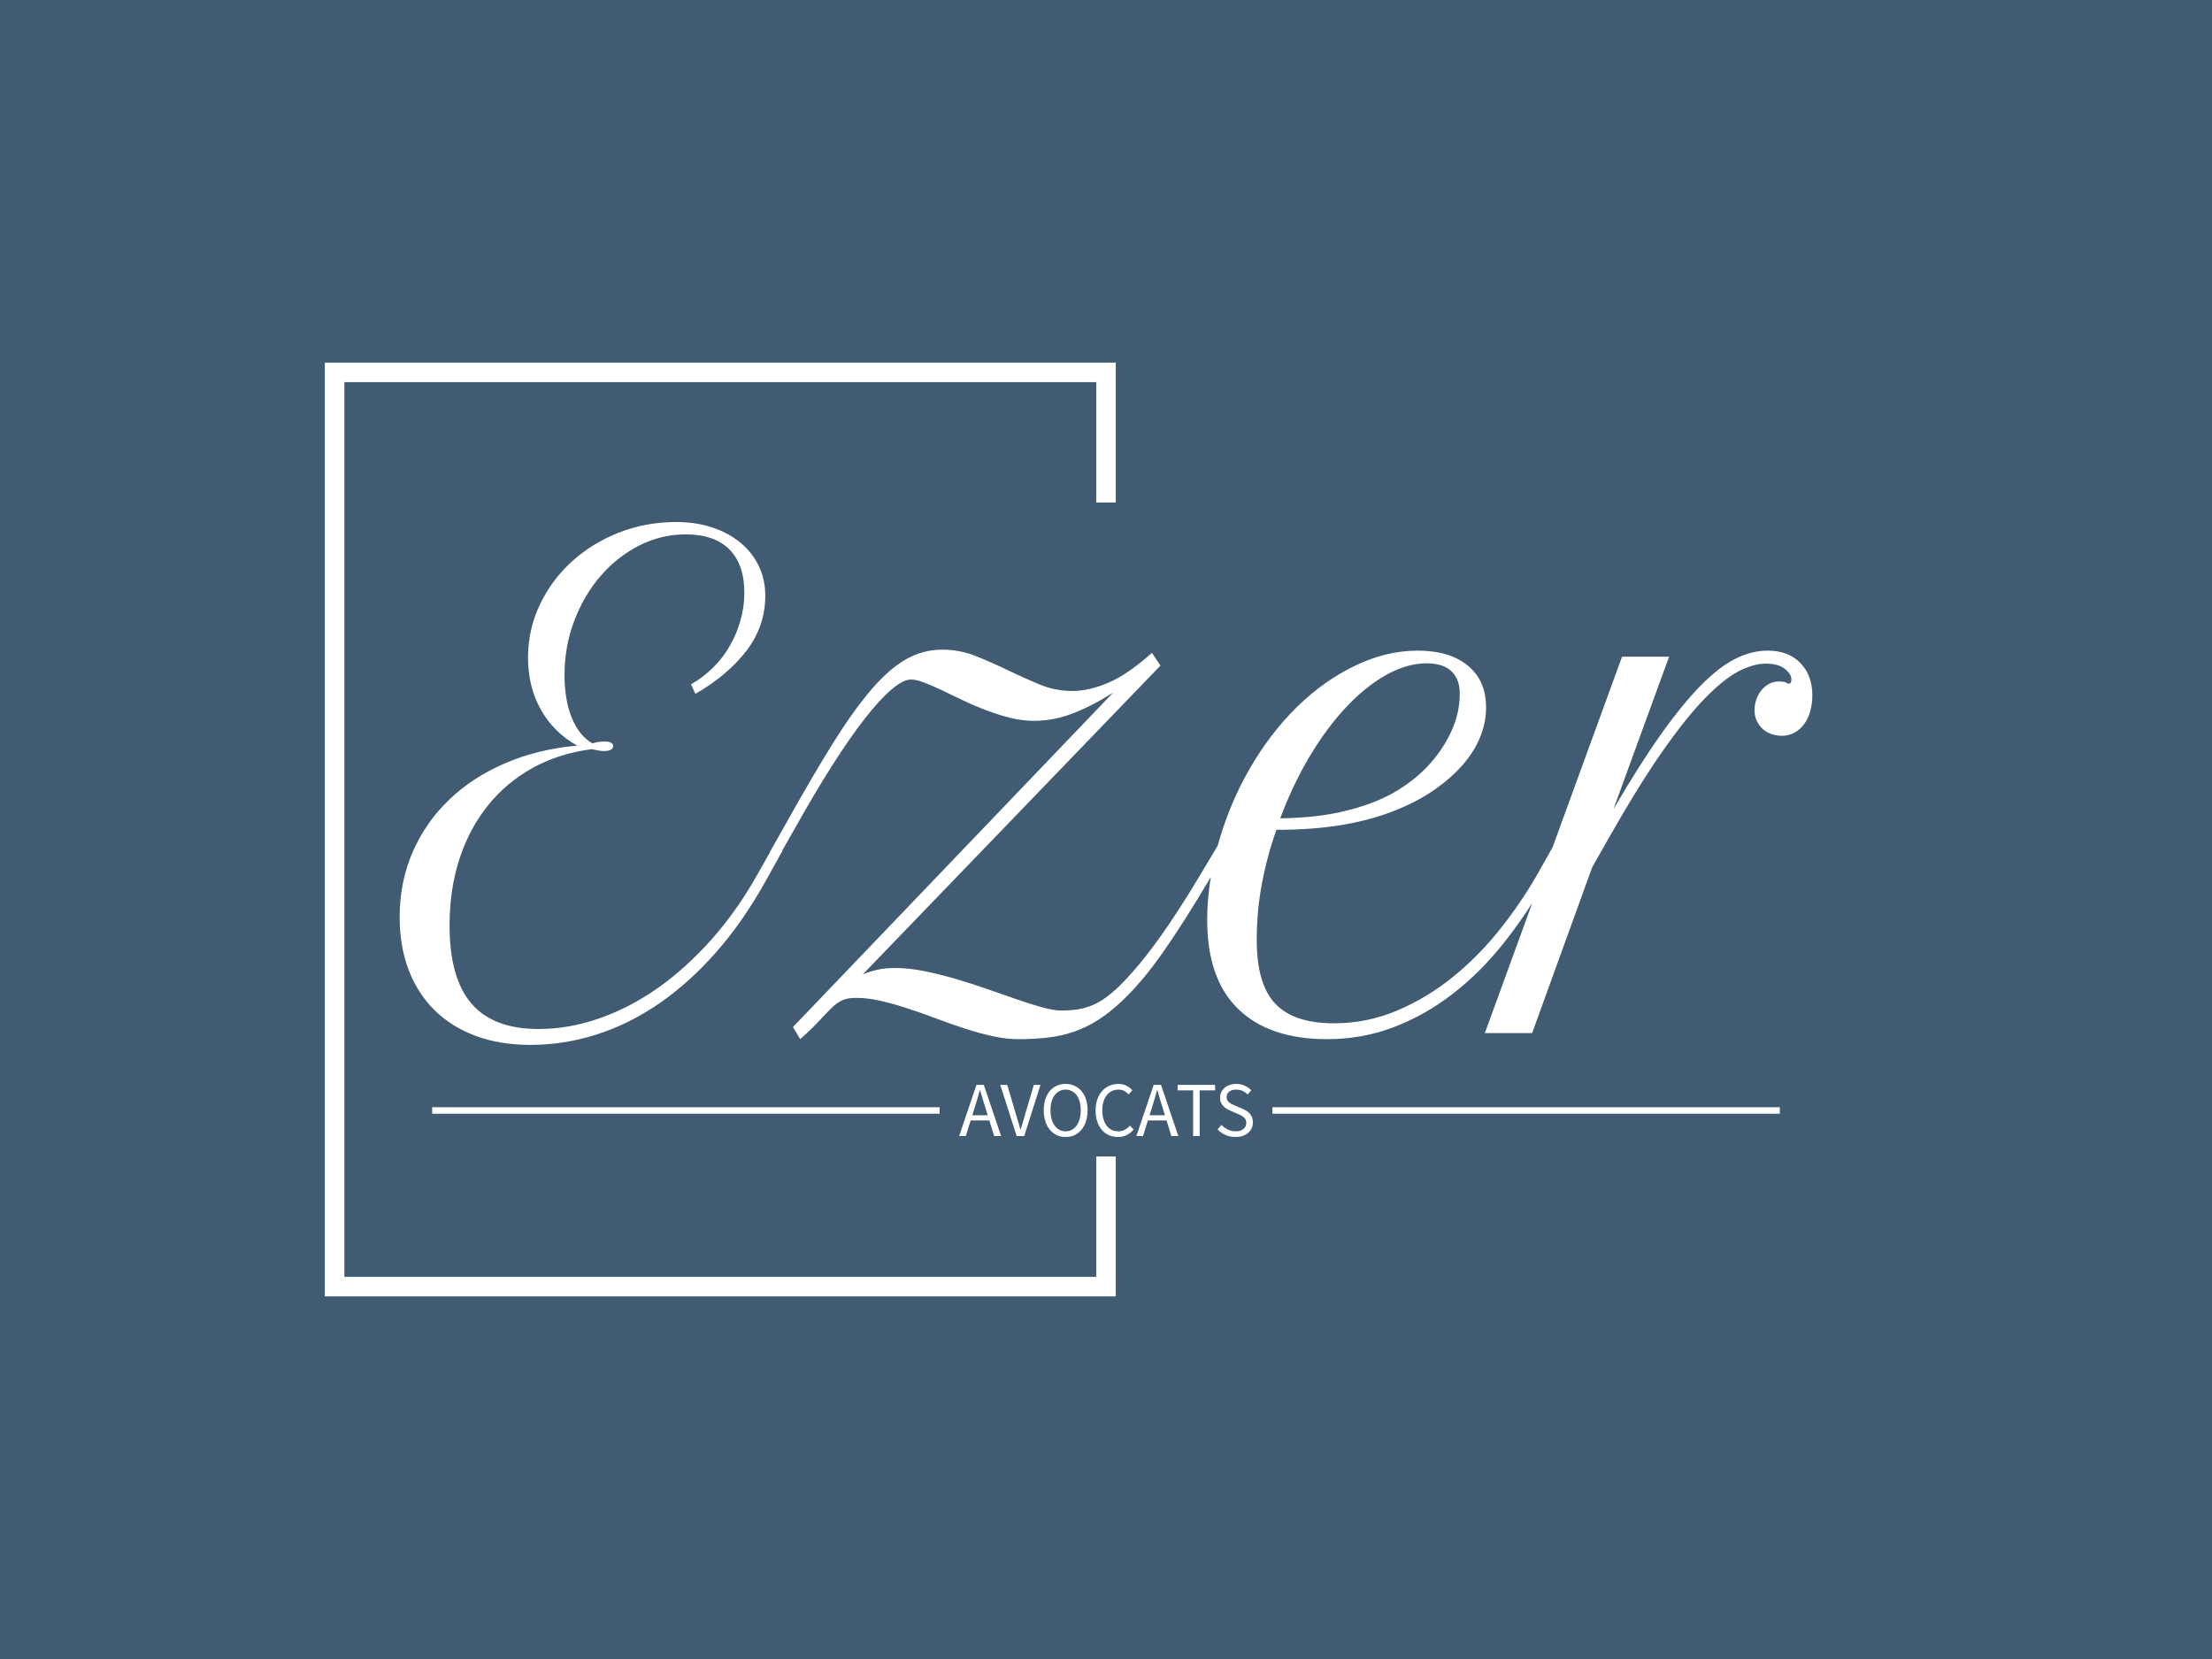 
<svg
  version="1.0"
  xmlns="http://www.w3.org/2000/svg"
  xmlns:xlink="http://www.w3.org/1999/xlink"
  width="2400"
  height="1800"
>
  
  <rect
    x="0"
    y="0"
    width="100%"
    height="100%"
    fill="#405b72"
    fill-opacity="1"
  ></rect>
  <svg
    version="1.0"
    xmlns="http://www.w3.org/2000/svg"
    xmlns:xlink="http://www.w3.org/1999/xlink"
    x="0"
    y="0"
    width="2400"
    height="1800"
    viewBox="0 0 340 250"
    preserveAspectRatio="xMidYMid meet"
    color-interpolation-filters="sRGB"
  >
    <defs><linearGradient id="92" x1="0%" y1="0%" x2="100%" y2="0%"><stop offset="0%" stop-color="#fa71cd"/> <stop offset="100%" stop-color="#9b59b6"/></linearGradient><linearGradient id="93" x1="0%" y1="0%" x2="100%" y2="0%"><stop offset="0%" stop-color="#f9d423"/> <stop offset="100%" stop-color="#f83600"/></linearGradient><linearGradient id="94" x1="0%" y1="0%" x2="100%" y2="0%"><stop offset="0%" stop-color="#0064d2"/> <stop offset="100%" stop-color="#1cb0f6"/></linearGradient><linearGradient id="95" x1="0%" y1="0%" x2="100%" y2="0%"><stop offset="0%" stop-color="#f00978"/> <stop offset="100%" stop-color="#3f51b1"/></linearGradient><linearGradient id="96" x1="0%" y1="0%" x2="100%" y2="0%"><stop offset="0%" stop-color="#7873f5"/> <stop offset="100%" stop-color="#ec77ab"/></linearGradient><linearGradient id="97" x1="0%" y1="0%" x2="100%" y2="0%"><stop offset="0%" stop-color="#f9d423"/> <stop offset="100%" stop-color="#e14fad"/></linearGradient><linearGradient id="98" x1="0%" y1="0%" x2="100%" y2="0%"><stop offset="0%" stop-color="#009efd"/> <stop offset="100%" stop-color="#2af598"/></linearGradient><linearGradient id="99" x1="0%" y1="0%" x2="100%" y2="0%"><stop offset="0%" stop-color="#ffcc00"/> <stop offset="100%" stop-color="#00b140"/></linearGradient><linearGradient id="100" x1="0%" y1="0%" x2="100%" y2="0%"><stop offset="0%" stop-color="#d51007"/> <stop offset="100%" stop-color="#ff8177"/></linearGradient><linearGradient id="102" x1="0%" y1="0%" x2="100%" y2="0%"><stop offset="0%" stop-color="#a2b6df"/> <stop offset="100%" stop-color="#0c3483"/></linearGradient><linearGradient id="103" x1="0%" y1="0%" x2="100%" y2="0%"><stop offset="0%" stop-color="#7ac5d8"/> <stop offset="100%" stop-color="#eea2a2"/></linearGradient><linearGradient id="104" x1="0%" y1="0%" x2="100%" y2="0%"><stop offset="0%" stop-color="#00ecbc"/> <stop offset="100%" stop-color="#007adf"/></linearGradient><linearGradient id="105" x1="0%" y1="0%" x2="100%" y2="0%"><stop offset="0%" stop-color="#b88746"/> <stop offset="100%" stop-color="#fdf5a6"/></linearGradient></defs> <g fill="#ffffff" class="bordersvg b-d1" transform="translate(51.43,54.737)"><polyline stroke="#ffffff" stroke-width="3" fill-opacity="0" points="118.57,20 118.57,0 0,0 0,140.526 118.57,140.526 118.57,120.526"/> <g transform="translate(0,20)"><g><rect stroke-width="2" class="i-icon-bg" x="0" y="0" width="237.14" height="100.526" fill-opacity="0"/> </g> <g transform="translate(10,3)"><g fill-rule="" class="tp-name" transform="translate(0,0)"><g transform="scale(1)"><g><path d="M29.59-43.65L29.59-43.65Q24.56-43.02 20.51-40.8 16.46-38.57 13.6-35.03 10.74-31.49 9.2-26.81 7.67-22.12 7.67-16.55L7.67-16.55Q7.67-8.45 11.04-4.54 14.4-0.63 21.34-0.63L21.34-0.63Q25.98-0.63 30.64-2.25 35.3-3.86 39.65-6.91 43.99-9.96 47.92-14.38 51.86-18.8 55.03-24.46L55.03-24.46 57.57-28.96 58.84-28.03 56.35-23.54Q52.83-17.19 48.66-12.45 44.48-7.71 39.87-4.54 35.25-1.37 30.25 0.22 25.24 1.81 20.12 1.81L20.12 1.81Q15.43 1.81 11.72 0.44 8.01-0.93 5.4-3.49 2.78-6.05 1.39-9.69 0-13.33 0-17.82L0-17.82Q0-23.24 2-27.83 4-32.42 7.59-35.86 11.18-39.31 16.21-41.48 21.24-43.65 27.29-44.19L27.29-44.19Q23.63-46.24 21.68-49.76 19.73-53.27 19.73-57.71L19.73-57.71Q19.73-62.01 21.53-65.82 23.34-69.63 26.44-72.46 29.54-75.29 33.69-76.93 37.84-78.56 42.53-78.56L42.53-78.56Q45.51-78.56 48.02-77.73 50.54-76.9 52.37-75.39 54.2-73.88 55.2-71.8 56.2-69.73 56.2-67.24L56.2-67.24Q56.2-62.55 53.3-58.76 50.39-54.98 45.46-52.15L45.46-52.15 44.78-53.61Q46.68-54.69 48.19-56.2 49.71-57.71 50.76-59.55 51.81-61.38 52.39-63.45 52.98-65.53 52.98-67.68L52.98-67.68Q52.98-72.07 50.66-74.37 48.34-76.66 43.99-76.66L43.99-76.66Q40.19-76.66 36.79-74.93 33.4-73.19 30.86-70.24 28.32-67.29 26.83-63.35 25.34-59.42 25.34-55.03L25.34-55.03Q25.34-51.22 26.46-48.46 27.59-45.7 29.64-44.53L29.64-44.53Q29.88-44.63 30.42-44.73 30.96-44.82 31.45-44.82L31.45-44.82Q32.81-44.82 32.81-44.14L32.81-44.14Q32.81-43.36 31.4-43.36L31.4-43.36Q30.91-43.36 30.42-43.46 29.93-43.55 29.59-43.65ZM115.63-58.45L116.94-56.49 71.19-9.03Q72.22-9.47 73.44-9.74 74.66-10.01 76.07-10.01L76.07-10.01Q78.27-10.01 80.69-9.52 83.11-9.03 85.57-8.3 88.04-7.57 90.41-6.74 92.77-5.91 94.9-5.18 97.02-4.44 98.78-3.96 100.54-3.47 101.76-3.47L101.76-3.47Q102.93-3.47 103.98-3.61 105.03-3.76 106.05-4.13 107.08-4.49 108.08-5.15 109.08-5.81 110.16-6.79L110.16-6.79Q113.09-9.57 116.28-13.94 119.48-18.31 123.14-24.46L123.14-24.46 125.83-28.96 127.1-28.03 124.41-23.54Q120.56-17.04 117.38-12.5 114.21-7.96 111.13-5.03L111.13-5.03Q109.23-3.22 107.4-2.05 105.57-0.88 103.66-0.22 101.76 0.44 99.66 0.68 97.56 0.93 95.07 0.93L95.07 0.93Q93.21 0.93 91.11 0.46 89.01 0 86.84-0.71 84.67-1.42 82.47-2.25 80.27-3.08 78.13-3.78 75.98-4.49 73.95-4.96 71.92-5.42 70.12-5.42L70.12-5.42Q68.85-5.42 68.04-5.05 67.24-4.69 66.43-3.91 65.63-3.13 64.53-1.93 63.43-0.73 61.57 0.93L61.57 0.93 60.45-0.93 109.67-52.34Q106.54-50.34 103.54-49.17 100.54-48 97.51-48L97.51-48Q95.7-48 93.85-48.46 91.99-48.93 90.14-49.63 88.28-50.34 86.55-51.17 84.81-52 83.33-52.71 81.84-53.42 80.62-53.88 79.39-54.35 78.61-54.35L78.61-54.35Q77.39-54.35 75.59-52.81 73.78-51.27 71.51-48.36 69.24-45.46 66.53-41.21 63.82-36.96 60.79-31.54L60.79-31.54 58.2-27 56.93-27.88 59.52-32.47Q63.48-39.55 66.6-44.56 69.73-49.56 72.46-52.76 75.2-55.96 77.81-57.45 80.42-58.94 83.4-58.94L83.4-58.94Q86.13-58.94 88.62-57.93 91.11-56.93 93.53-55.76 95.95-54.59 98.36-53.59 100.78-52.59 103.42-52.59L103.42-52.59Q105.96-52.59 108.94-53.86 111.91-55.13 115.63-58.45L115.63-58.45ZM142.53 0.93L142.53 0.93Q133.69 0.93 128.91-3.69 124.12-8.3 124.12-17.43L124.12-17.43Q124.12-19.92 124.49-22.71 124.85-25.49 125.63-28.42L125.63-28.42Q127.39-34.96 130.59-40.53 133.79-46.09 137.94-50.15 142.09-54.2 146.88-56.49 151.66-58.79 156.49-58.79L156.49-58.79Q161.38-58.79 164.18-56.49 166.99-54.2 166.99-50.05L166.99-50.05Q166.99-47.71 166.06-45.46 165.14-43.21 163.38-41.21 161.62-39.21 159.16-37.48 156.69-35.74 153.61-34.47L153.61-34.47Q149.8-32.86 145.21-32.06 140.63-31.25 134.77-31.25L134.77-31.25Q133.35-27.29 132.54-23.02 131.74-18.75 131.74-14.31L131.74-14.31Q131.74-7.52 134.59-4.52 137.45-1.51 143.6-1.51L143.6-1.51Q148.73-1.51 153.37-3.49 158.01-5.47 161.96-8.69 165.92-11.91 169.19-16.04 172.46-20.17 174.9-24.46L174.9-24.46 177.44-28.96 178.76-28.03 176.22-23.54Q173.19-18.21 169.6-13.72 166.02-9.23 161.79-5.98 157.57-2.73 152.76-0.9 147.95 0.93 142.53 0.93ZM157.86-56.84L157.86-56.84Q154.79-56.84 151.59-55.03 148.39-53.22 145.41-50.02 142.43-46.83 139.84-42.48 137.26-38.13 135.35-33.01L135.35-33.01Q140.72-33.11 144.53-33.96 148.34-34.81 151.17-36.13L151.17-36.13Q153.42-37.16 155.54-38.79 157.67-40.43 159.3-42.53 160.94-44.63 161.94-47.07 162.94-49.51 162.94-52.15L162.94-52.15Q162.94-53.47 162.55-54.35 162.16-55.22 161.47-55.79 160.79-56.35 159.86-56.59 158.94-56.84 157.86-56.84ZM213.92-54.39L213.92-54.39Q213.92-55.18 212.92-55.98 211.91-56.79 210.01-56.79L210.01-56.79Q208.06-56.79 205.76-55.59 203.47-54.39 200.54-51.37 197.61-48.34 193.97-43.12 190.33-37.89 185.74-29.79L185.74-29.79 183.3-25.49 174.07 0 166.8 0 187.89-57.86 195.12-57.86 186.57-34.42Q190.58-41.31 193.9-45.97 197.22-50.63 200.05-53.49 202.88-56.35 205.37-57.57 207.86-58.79 210.25-58.79L210.25-58.79Q213.48-58.79 215.31-56.88 217.14-54.98 217.14-51.9L217.14-51.9Q217.14-50.63 216.82-49.49 216.5-48.34 215.89-47.51 215.28-46.68 214.4-46.19 213.53-45.7 212.45-45.7L212.45-45.7Q211.67-45.7 210.91-45.95 210.16-46.19 209.57-46.7 208.98-47.22 208.62-47.95 208.25-48.68 208.25-49.66L208.25-49.66Q208.25-50.44 208.52-51.25 208.79-52.05 209.28-52.66 209.77-53.27 210.45-53.66 211.13-54.05 211.96-54.05L211.96-54.05Q212.5-54.05 212.99-53.96L212.99-53.96Q213.09-53.86 213.26-53.78 213.43-53.71 213.53-53.71L213.53-53.71Q213.92-53.71 213.92-54.39Z" transform="translate(0, 78.56)"/></g> </g></g> <g fill-rule="" class="tp-slogan" transform="translate(5,86.37)"><rect x="0" height="1" y="3.58" width="77.995"/> <rect height="1" y="3.58" width="77.995" x="129.145"/> <g transform="translate(80.995,0)"><g transform="scale(1)"><path d="M2.06-3.20L4.43-3.20L4.06-4.40Q3.84-5.06 3.65-5.72Q3.46-6.37 3.26-7.06L3.26-7.06L3.22-7.06Q3.04-6.37 2.84-5.72Q2.65-5.06 2.44-4.40L2.44-4.40L2.06-3.20ZM5.42 0L4.68-2.40L1.81-2.40L1.06 0L0.04 0L2.70-7.87L3.83-7.87L6.49 0L5.42 0ZM8.88 0L6.36-7.87L7.43-7.87L8.69-3.62Q8.90-2.92 9.07-2.32Q9.23-1.72 9.46-1.02L9.46-1.02L9.50-1.02Q9.72-1.72 9.89-2.32Q10.06-2.92 10.26-3.62L10.26-3.62L11.52-7.87L12.54-7.87L10.04 0L8.88 0ZM16.40 0.14L16.40 0.14Q15.66 0.14 15.04-0.14Q14.42-0.43 13.98-0.97Q13.54-1.50 13.29-2.26Q13.04-3.02 13.04-3.97L13.04-3.97Q13.04-4.92 13.29-5.67Q13.54-6.42 13.98-6.94Q14.42-7.46 15.04-7.74Q15.66-8.02 16.40-8.02L16.40-8.02Q17.15-8.02 17.77-7.73Q18.38-7.45 18.83-6.93Q19.28-6.41 19.53-5.66Q19.78-4.91 19.78-3.97L19.78-3.97Q19.78-3.02 19.53-2.26Q19.28-1.50 18.83-0.97Q18.38-0.43 17.77-0.14Q17.15 0.14 16.40 0.14ZM16.40-0.73L16.40-0.73Q16.93-0.73 17.36-0.96Q17.78-1.19 18.09-1.61Q18.40-2.04 18.56-2.63Q18.73-3.23 18.73-3.97L18.73-3.97Q18.73-4.70 18.56-5.29Q18.40-5.88 18.09-6.29Q17.78-6.70 17.36-6.92Q16.93-7.14 16.40-7.14L16.40-7.14Q15.88-7.14 15.45-6.92Q15.02-6.70 14.72-6.29Q14.41-5.88 14.24-5.29Q14.08-4.70 14.08-3.97L14.08-3.97Q14.08-3.23 14.24-2.63Q14.41-2.04 14.72-1.61Q15.02-1.19 15.45-0.96Q15.88-0.73 16.40-0.73ZM21.01-3.94L21.01-3.94Q21.01-4.88 21.28-5.64Q21.54-6.40 22.01-6.92Q22.48-7.45 23.12-7.73Q23.76-8.02 24.52-8.02L24.52-8.02Q25.24-8.02 25.78-7.72Q26.32-7.43 26.66-7.04L26.66-7.04L26.10-6.41Q25.79-6.74 25.41-6.94Q25.03-7.14 24.53-7.14L24.53-7.14Q23.96-7.14 23.51-6.92Q23.05-6.70 22.73-6.28Q22.40-5.87 22.22-5.28Q22.04-4.69 22.04-3.96L22.04-3.96Q22.04-3.22 22.22-2.62Q22.39-2.03 22.70-1.61Q23.02-1.19 23.47-0.96Q23.92-0.73 24.48-0.73L24.48-0.73Q25.06-0.73 25.48-0.96Q25.91-1.19 26.29-1.61L26.29-1.61L26.86-1.00Q26.39-0.46 25.80-0.16Q25.21 0.14 24.46 0.14L24.46 0.14Q23.71 0.14 23.08-0.13Q22.45-0.41 21.99-0.93Q21.53-1.45 21.27-2.21Q21.01-2.98 21.01-3.94ZM29.30-3.20L31.67-3.20L31.30-4.40Q31.08-5.06 30.89-5.72Q30.70-6.37 30.50-7.06L30.50-7.06L30.46-7.06Q30.28-6.37 30.08-5.72Q29.89-5.06 29.68-4.40L29.68-4.40L29.30-3.20ZM32.66 0L31.92-2.40L29.05-2.40L28.30 0L27.28 0L29.94-7.87L31.07-7.87L33.73 0L32.66 0ZM36.00 0L36.00-7.03L33.62-7.03L33.62-7.87L39.38-7.87L39.38-7.03L37.01-7.03L37.01 0L36.00 0ZM39.76-1.02L40.36-1.72Q40.78-1.27 41.35-1.00Q41.92-0.73 42.53-0.73L42.53-0.73Q43.31-0.73 43.74-1.09Q44.17-1.44 44.17-2.02L44.17-2.02Q44.17-2.32 44.07-2.53Q43.97-2.74 43.79-2.89Q43.62-3.04 43.38-3.16Q43.14-3.28 42.86-3.41L42.86-3.41L41.74-3.90Q41.46-4.02 41.17-4.19Q40.88-4.36 40.66-4.60Q40.43-4.84 40.28-5.17Q40.14-5.50 40.14-5.93L40.14-5.93Q40.14-6.37 40.33-6.76Q40.51-7.14 40.84-7.42Q41.17-7.70 41.62-7.86Q42.07-8.02 42.61-8.02L42.61-8.02Q43.32-8.02 43.92-7.75Q44.52-7.48 44.94-7.04L44.94-7.04L44.40-6.40Q44.04-6.74 43.60-6.94Q43.16-7.14 42.61-7.14L42.61-7.14Q41.95-7.14 41.55-6.83Q41.15-6.53 41.15-5.99L41.15-5.99Q41.15-5.70 41.26-5.50Q41.38-5.30 41.57-5.15Q41.76-5.00 41.99-4.89Q42.22-4.78 42.46-4.68L42.46-4.68L43.57-4.20Q43.91-4.06 44.21-3.87Q44.51-3.68 44.72-3.44Q44.94-3.19 45.07-2.86Q45.19-2.53 45.19-2.10L45.19-2.10Q45.19-1.63 45.01-1.22Q44.82-0.82 44.47-0.51Q44.12-0.20 43.63-0.03Q43.14 0.14 42.52 0.14L42.52 0.14Q41.69 0.14 40.98-0.17Q40.27-0.48 39.76-1.02L39.76-1.02Z" transform="translate(-0.036, 8.016)"/></g></g></g></g></g></g><defs v-gra="od"/>
  </svg>
</svg>


